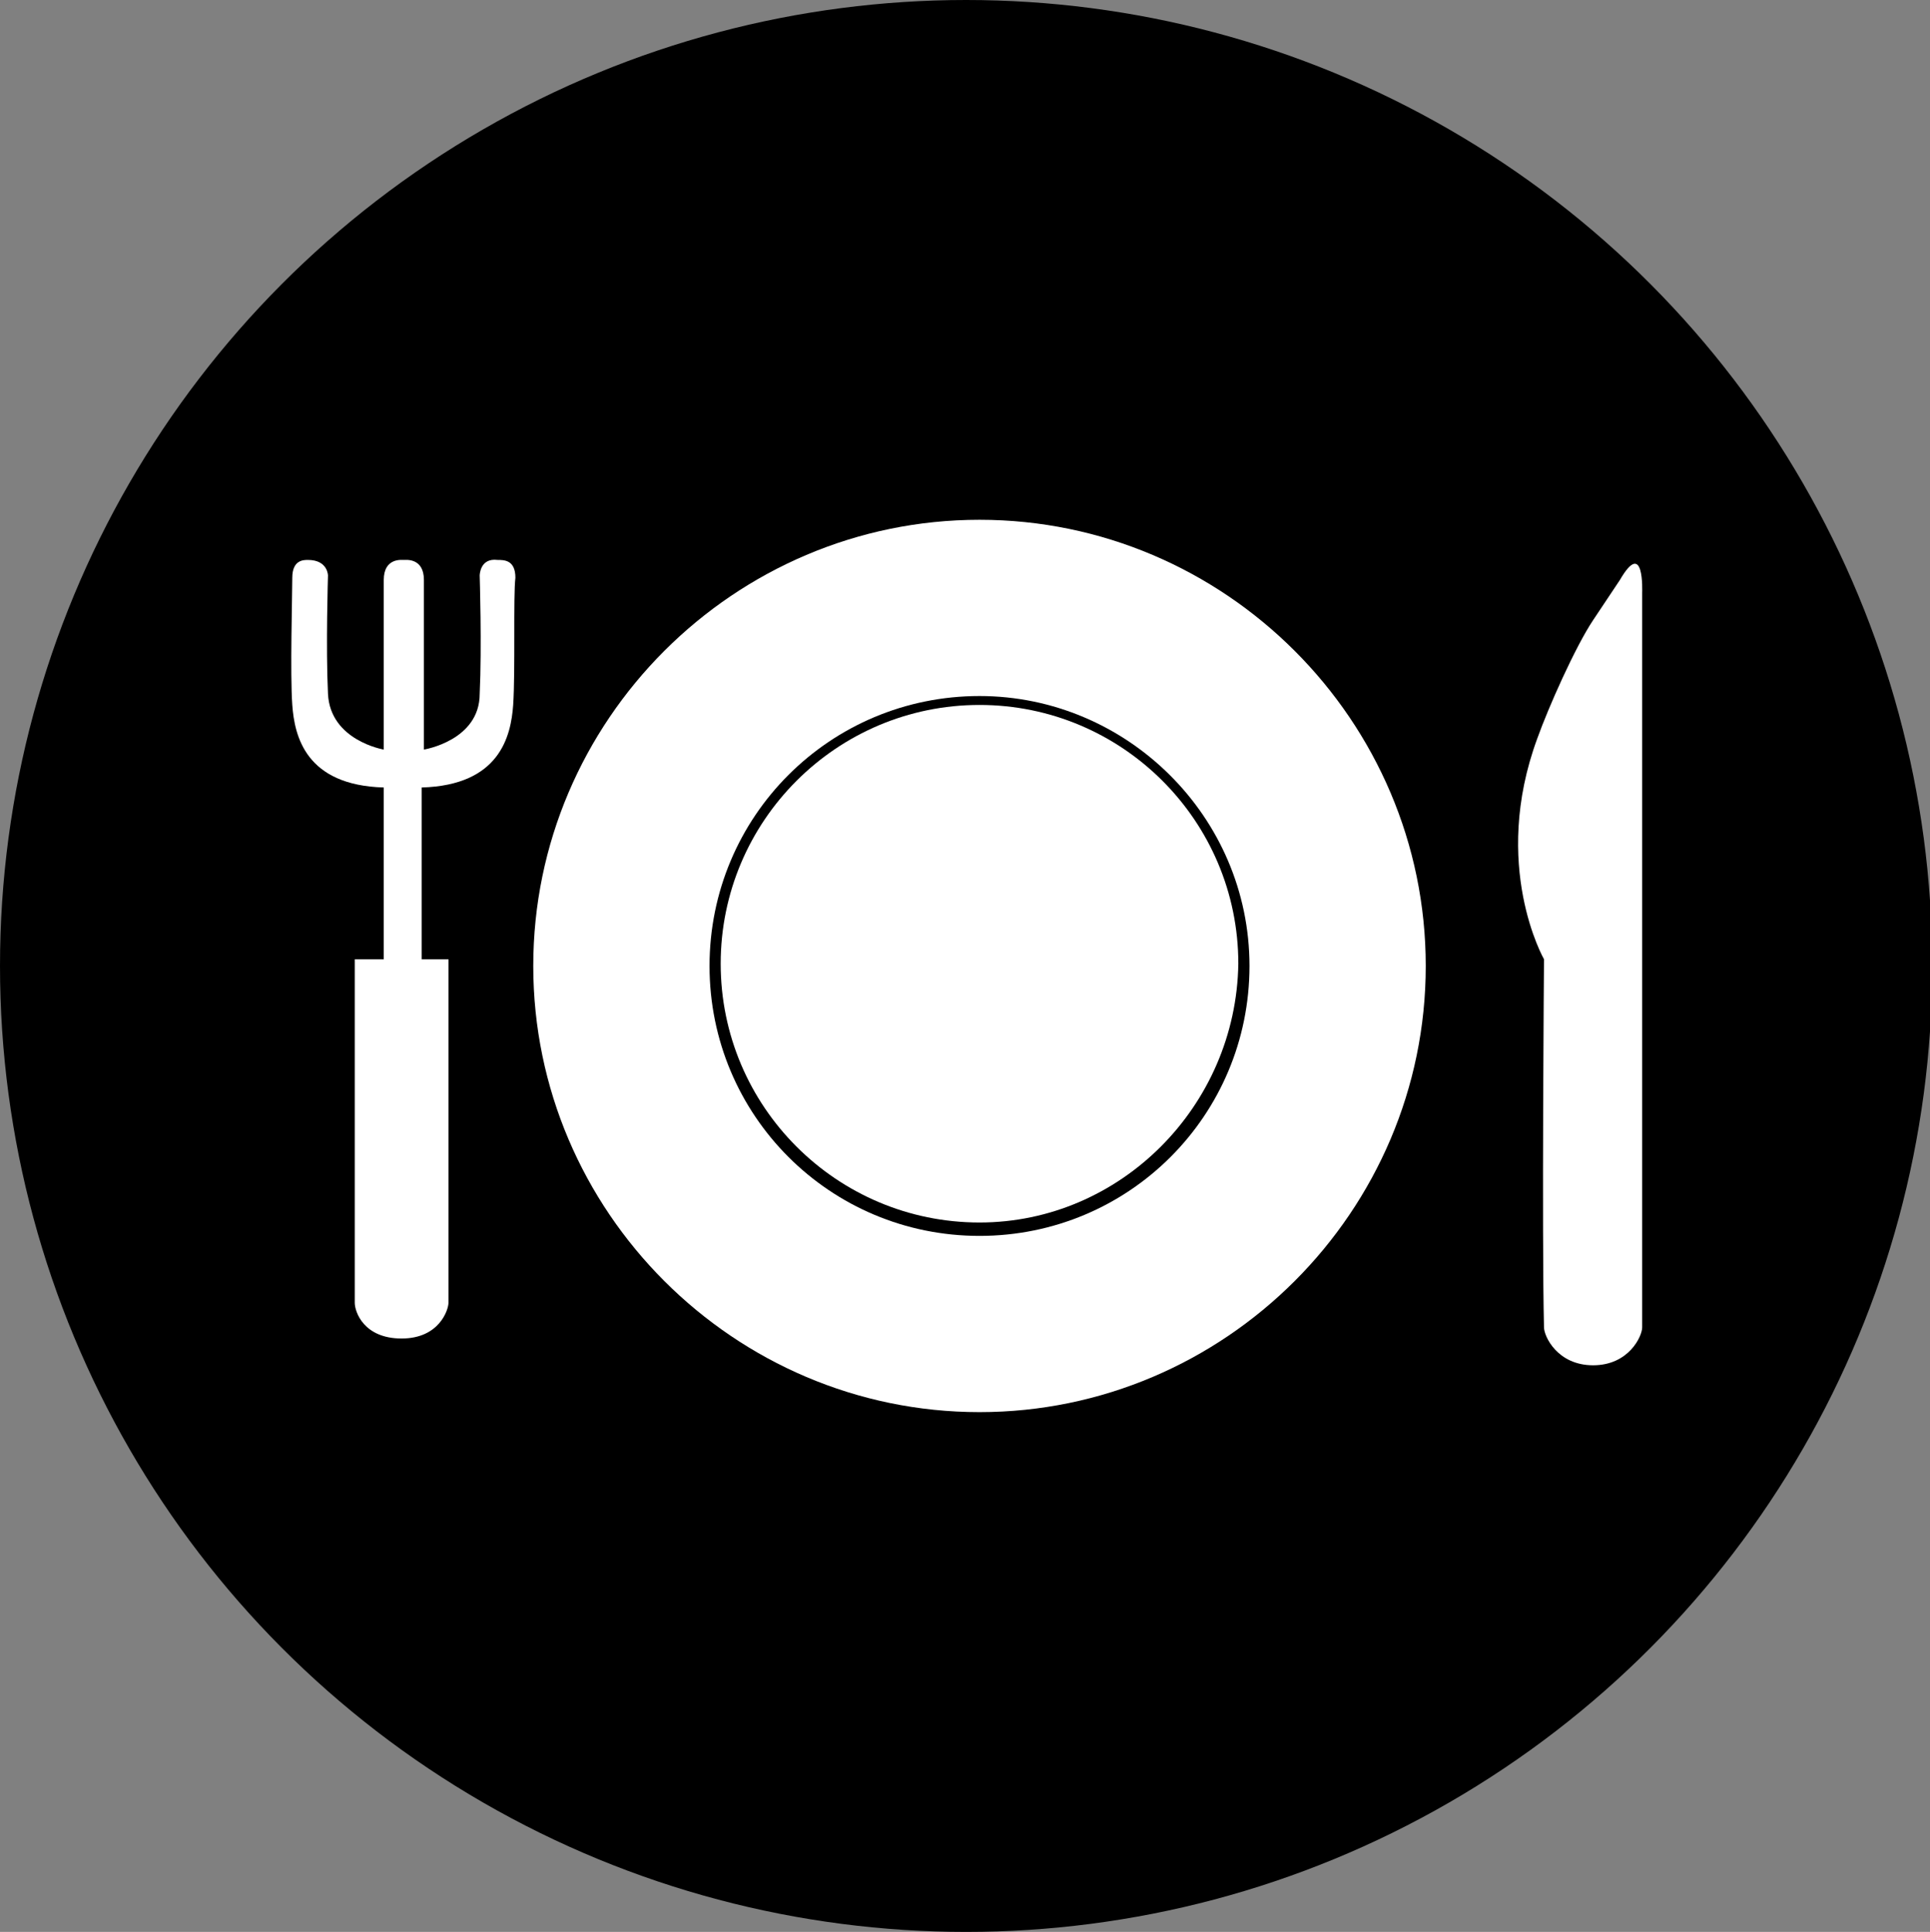 <?xml version="1.0" encoding="utf-8"?>
<!-- Generator: Adobe Illustrator 16.0.0, SVG Export Plug-In . SVG Version: 6.00 Build 0)  -->
<!DOCTYPE svg PUBLIC "-//W3C//DTD SVG 1.1//EN" "http://www.w3.org/Graphics/SVG/1.1/DTD/svg11.dtd">
<svg version="1.1" id="Capa_1" xmlns="http://www.w3.org/2000/svg" xmlns:xlink="http://www.w3.org/1999/xlink" x="0px" y="0px"
	 width="595.279px" height="595.968px" viewBox="0 123.305 595.279 595.968" enable-background="new 0 123.305 595.279 595.968"
	 xml:space="preserve">
<rect x="0" y="123.305" width="595.279" height="595.968" fill="#808080" stroke="none"/>
<g id="restauració_1_">
	<circle cx="297.985" cy="421.289" r="297.984"/>
	<path fill="#FFFFFF" d="M158.282,340.771c-0.688,9.635-4.129,24.775-28.216,25.463v52.99h8.259v105.98
		c0,2.064-2.753,11.012-14.452,11.012s-14.452-8.258-14.452-11.012v-105.98h8.946v-52.99c-24.086-0.688-27.527-15.828-28.215-25.463
		c-0.688-9.635,0-33.721,0-39.227s3.44-5.505,4.817-5.505c6.193,0,6.193,4.817,6.193,4.817s-0.688,22.022,0,36.474
		s17.204,17.205,17.204,17.205s0-44.732,0-52.302c0-6.882,5.506-6.193,6.194-6.193c0.688,0,6.193-0.688,6.193,6.193
		s0,52.302,0,52.302s17.205-2.753,17.205-17.205c0.688-14.452,0-36.474,0-36.474s0-5.506,5.505-4.817c2.064,0,5.506,0,5.506,5.505
		C158.282,307.05,158.971,330.449,158.282,340.771z"/>
	<path fill="#FFFFFF" d="M302.114,558.925c-75.7,0-137.638-61.936-137.638-137.636c0-75.7,61.938-137.637,137.638-137.637
		S439.75,345.589,439.75,421.289C439.75,496.99,377.814,558.925,302.114,558.925z"/>
	<path fill="#FFFFFF" d="M506.504,306.362v112.862c0,0,0,85.335,0,113.55c0,2.754-4.129,11.699-15.14,11.699
		c-11.012,0-15.141-8.945-15.141-11.699c-0.688-28.215,0-113.55,0-113.55s-16.517-28.904-2.064-68.13
		c3.441-9.635,11.699-28.215,17.205-36.474c0,0,0,0,8.258-12.388C507.193,289.158,506.504,305.674,506.504,306.362z"/>
	<path d="M302.114,338.019c-46.108,0-83.271,37.162-83.271,83.271c0,46.109,37.162,83.271,83.271,83.271s83.27-37.162,83.27-83.271
		C385.383,375.181,347.533,338.019,302.114,338.019z"/>
	<path fill="#FFFFFF" d="M302.114,500.431c-44.044,0-79.83-35.787-79.83-79.83c0-44.044,35.786-79.83,79.83-79.83
		c44.043,0,79.829,35.786,79.829,79.83C381.254,464.644,345.469,500.431,302.114,500.431z"/>
</g>
</svg>

